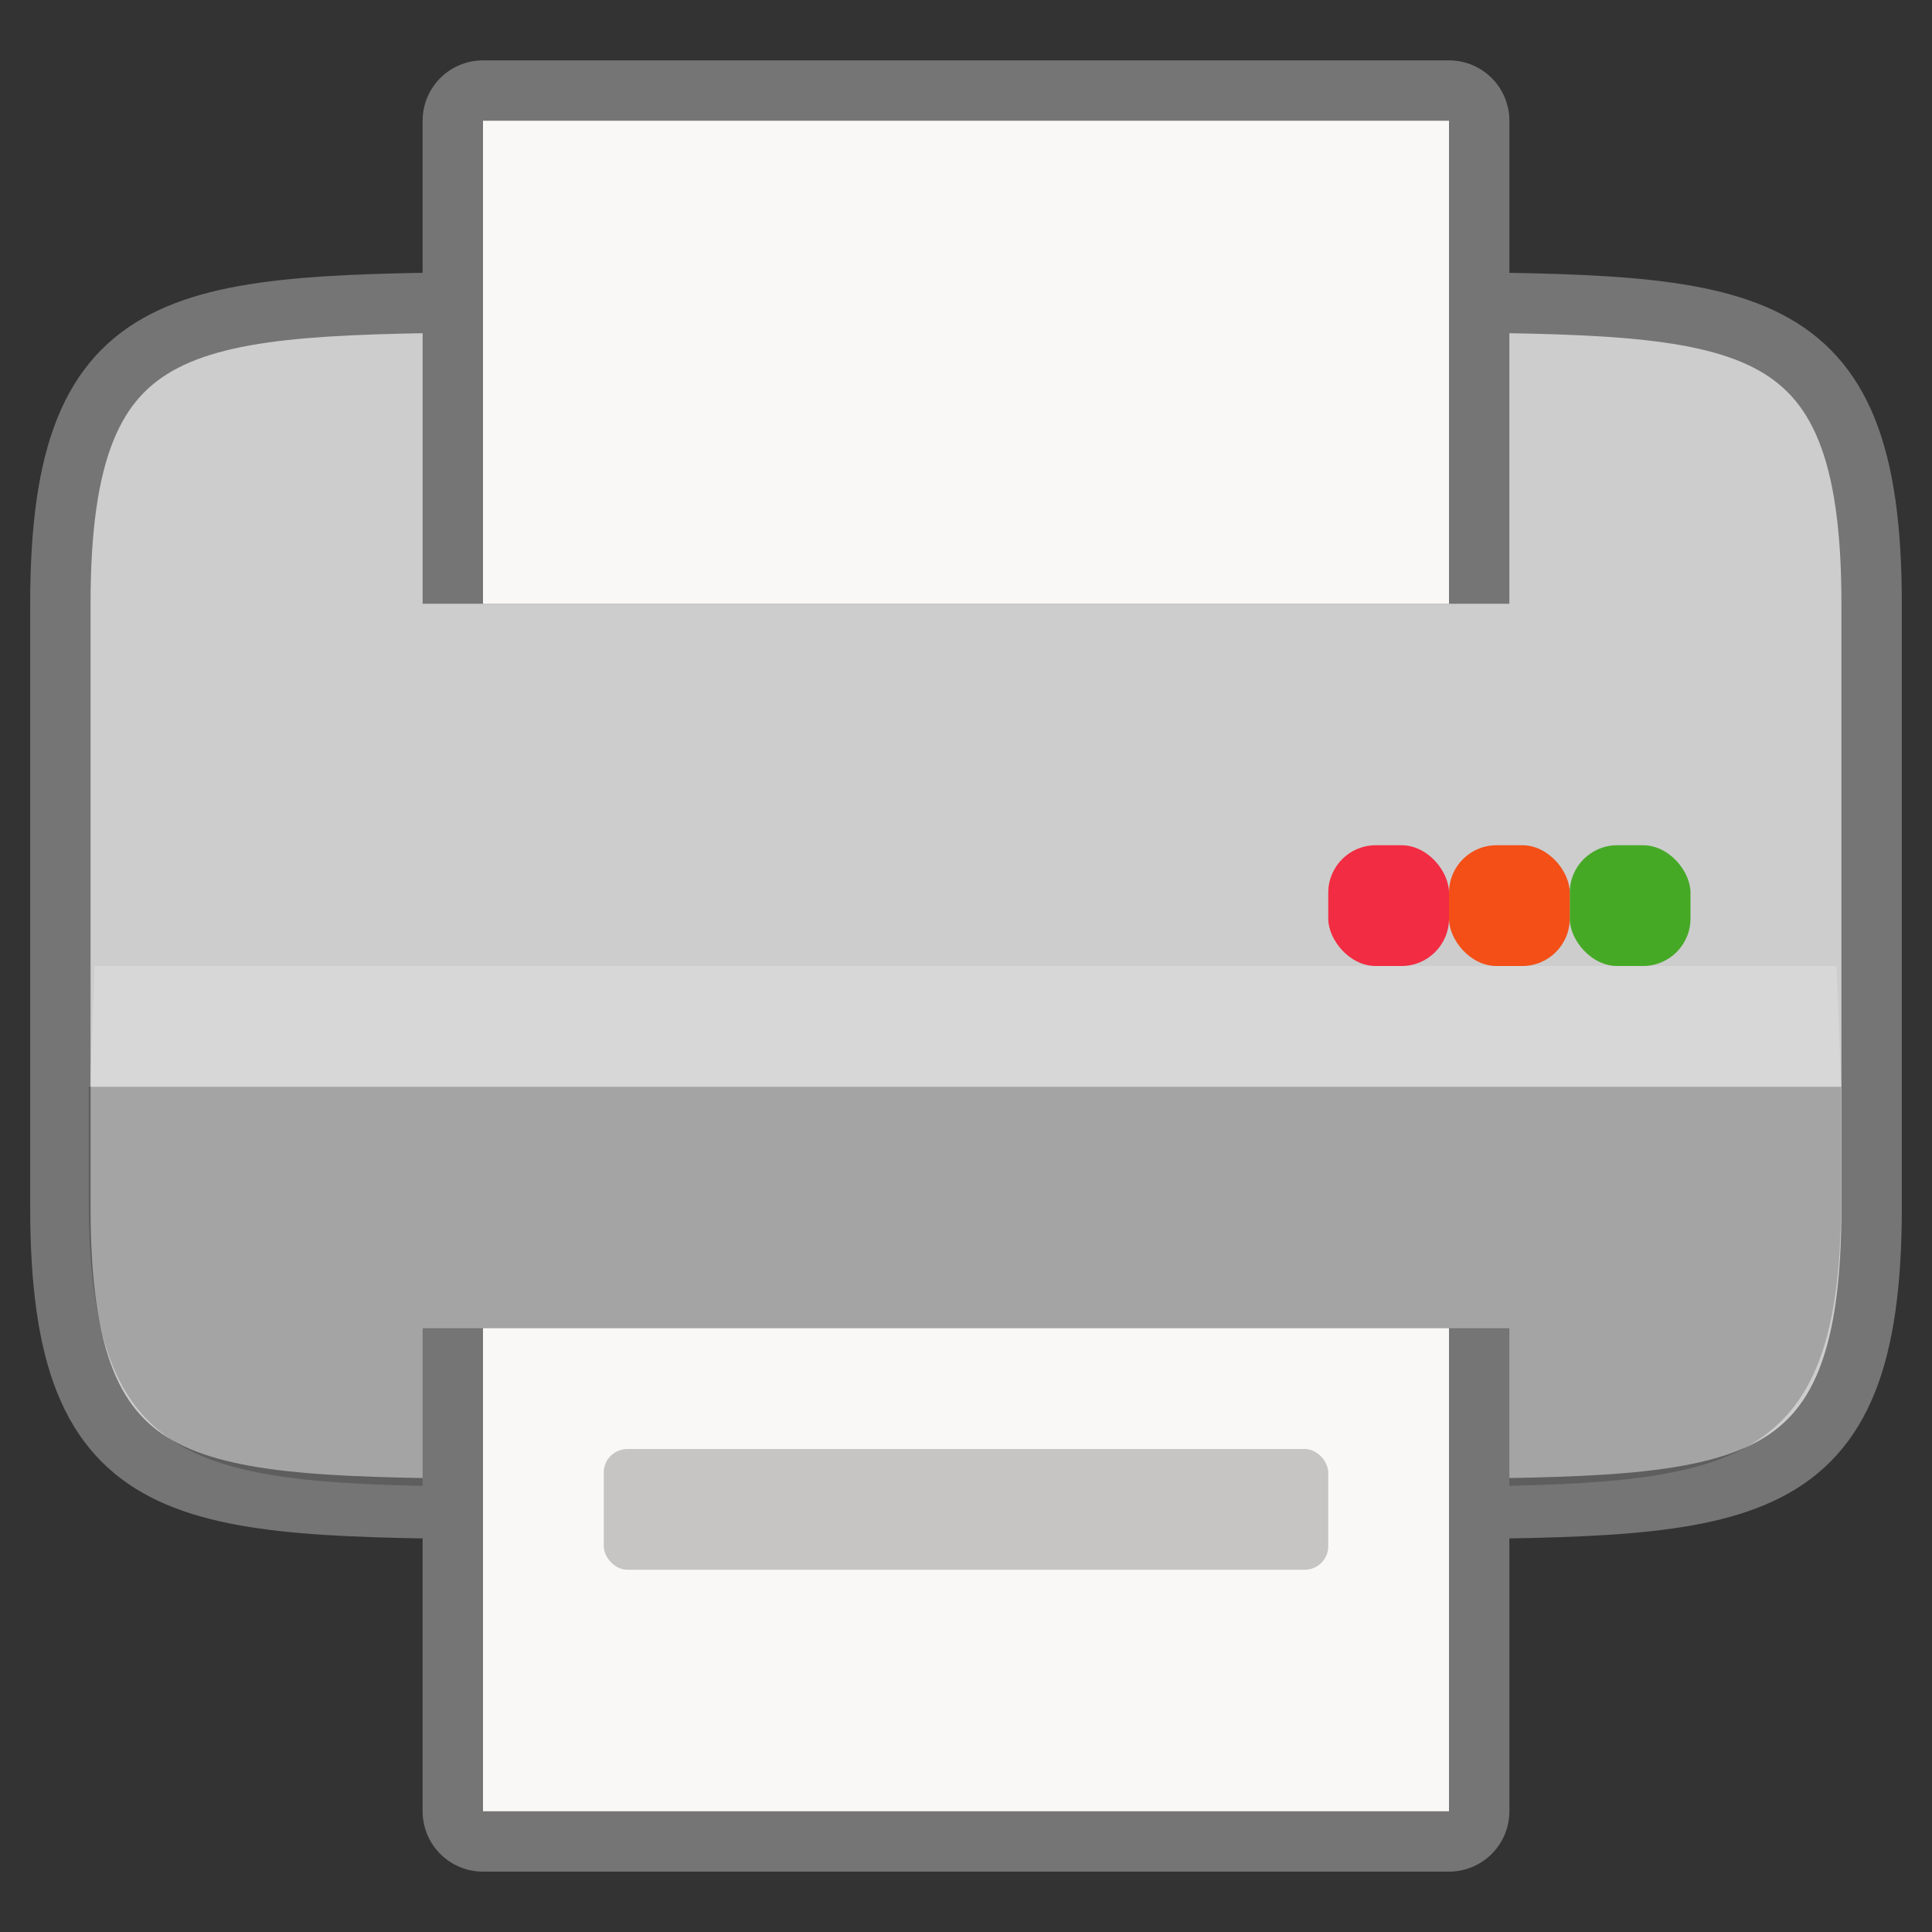 <?xml version="1.0" encoding="UTF-8" standalone="no"?>
<svg
   xmlns:dc="http://purl.org/dc/elements/1.1/"
   xmlns:cc="http://creativecommons.org/ns#"
   xmlns:rdf="http://www.w3.org/1999/02/22-rdf-syntax-ns#"
   xmlns:svg="http://www.w3.org/2000/svg"
   xmlns="http://www.w3.org/2000/svg"
   xmlns:sodipodi="http://sodipodi.sourceforge.net/DTD/sodipodi-0.dtd"
   xmlns:inkscape="http://www.inkscape.org/namespaces/inkscape"
   height="16"
   width="16"
   version="1.1"
   id="svg27"
   sodipodi:docname="document-print.svg"
   inkscape:version="0.92.4 (5da689c313, 2019-01-14)">
  <rect width="100%" height="100%" fill="#333333" stroke="none"/>
  <defs
     id="defs31" />
  <sodipodi:namedview
     pagecolor="#ffffff"
     bordercolor="#808080"
     borderopacity="1"
     objecttolerance="10"
     gridtolerance="10"
     guidetolerance="10"
     inkscape:pageopacity="0"
     inkscape:pageshadow="2"
     inkscape:window-width="1920"
     inkscape:window-height="1016"
     id="namedview29"
     showgrid="true"
     inkscape:zoom="52.437501"
     inkscape:cx="7.9999982"
     inkscape:cy="7.9999998"
     inkscape:window-x="0"
     inkscape:window-y="27"
     inkscape:window-maximized="1"
     inkscape:current-layer="svg27">
    <inkscape:grid
       type="xygrid"
       id="grid843" />
  </sodipodi:namedview>
  <linearGradient
     id="a"
     gradientTransform="matrix(1.071 0 0 1 -343.964 -236)"
     gradientUnits="userSpaceOnUse"
     x1="329"
     x2="329"
     y1="239"
     y2="249">
    <stop
       offset="0"
       stop-color="#cdcdcd"
       id="stop2" />
    <stop
       offset="1"
       stop-color="#d9d9d9"
       id="stop4" />
  </linearGradient>
  <path
     d="m15.5 10c0 2.5-1.048 2.471-3.75 2.5h-7.5c-2.702-.029-3.75 0-3.75-2.5v-5c0-2.5 1.048-2.471 3.75-2.5h7.5c2.702.029 3.75 0 3.75 2.5z"
     fill="url(#a)"
     id="path7"
     style="fill:#cdcdcd;fill-opacity:1" />
  <path
     d="m15.5 10c0 2.5-1.048 2.471-3.75 2.5h-7.5c-2.702-.029-3.75 0-3.75-2.5v-5c0-2.5 1.048-2.471 3.75-2.5h7.5c2.702.029 3.75 0 3.75 2.5z"
     fill="none"
     stroke="#757575"
     stroke-width="1"
     id="path9"
     style="stroke-width:0.5;stroke-miterlimit:4;stroke-dasharray:none" />
  <path
     d="m 0.735,9 v 0.948 c 0,2.37 1.015,2.342 3.629,2.369 h 7.254 c 2.614,-0.028 3.629,2.9e-5 3.629,-2.369 V 9 Z"
     id="path11"
     inkscape:connector-curvature="0"
     style="opacity:0.2;stroke-width:1.056" />
  <path
     style="color:#000000;font-style:normal;font-variant:normal;font-weight:normal;font-stretch:normal;font-size:medium;line-height:normal;font-family:sans-serif;font-variant-ligatures:normal;font-variant-position:normal;font-variant-caps:normal;font-variant-numeric:normal;font-variant-alternates:normal;font-feature-settings:normal;text-indent:0;text-align:start;text-decoration:none;text-decoration-line:none;text-decoration-style:solid;text-decoration-color:#000000;letter-spacing:normal;word-spacing:normal;text-transform:none;writing-mode:lr-tb;direction:ltr;text-orientation:mixed;dominant-baseline:auto;baseline-shift:baseline;text-anchor:start;white-space:normal;shape-padding:0;clip-rule:nonzero;display:inline;overflow:visible;visibility:visible;opacity:1;isolation:auto;mix-blend-mode:normal;color-interpolation:sRGB;color-interpolation-filters:linearRGB;solid-color:#000000;solid-opacity:1;vector-effect:none;fill:#757575;fill-opacity:1;fill-rule:nonzero;stroke:none;stroke-width:1;stroke-linecap:round;stroke-linejoin:round;stroke-miterlimit:4;stroke-dasharray:none;stroke-dashoffset:0;stroke-opacity:1;color-rendering:auto;image-rendering:auto;shape-rendering:auto;text-rendering:auto;enable-background:accumulate"
     d="M 4 0.5 A 0.5 0.5 0 0 0 3.5 1 L 3.5 5 L 4 5 L 12 5 L 12.5 5 L 12.5 1 A 0.5 0.5 0 0 0 12 0.5 L 10.857 0.5 L 5.143 0.5 L 4 0.5 z M 4.5 1.5 L 5.143 1.5 L 10.857 1.5 L 11.5 1.5 L 11.5 4.5 L 4.5 4.5 L 4.5 1.5 z M 3.5 11 L 3.5 15 A 0.5 0.5 0 0 0 4 15.5 L 5.143 15.5 L 10.857 15.5 L 12 15.5 A 0.5 0.5 0 0 0 12.5 15 L 12.5 11 L 12 11 L 12 12 L 11.5 12 L 11.5 14.5 L 10.857 14.5 L 5.143 14.5 L 4.5 14.5 L 4.5 12 L 4 12 L 4 11 L 3.5 11 z "
     id="path857" />
  <path
     d="m5.143 1h-1.143l-0 4h8l0-4h-1.143zm-1.143 10v4h1.143 5.714 1.143v-4z"
     fill="#faf8f6"
     id="path15" />
  <rect
     fill="#939393"
     height="1"
     opacity=".5"
     rx=".196"
     ry=".194"
     width="6"
     x="5"
     y="12"
     id="rect17" />
  <rect
     fill="#46a926"
     height="1"
     rx=".393"
     width="1"
     x="13"
     y="7"
     id="rect19" />
  <rect
     fill="#f34f17"
     height="1"
     rx=".393"
     width="1"
     x="12"
     y="7"
     id="rect21" />
  <rect
     fill="#f22c42"
     height="1"
     rx=".393"
     ry=".393"
     width="1"
     x="11"
     y="7"
     id="rect23" />
  <path
     d="M 0.784,8 H 15.209 l 0.038,1 H 0.746 Z"
     id="path25"
     inkscape:connector-curvature="0"
     style="opacity:0.2;fill:#ffffff"
     sodipodi:nodetypes="ccccc" />
</svg>
